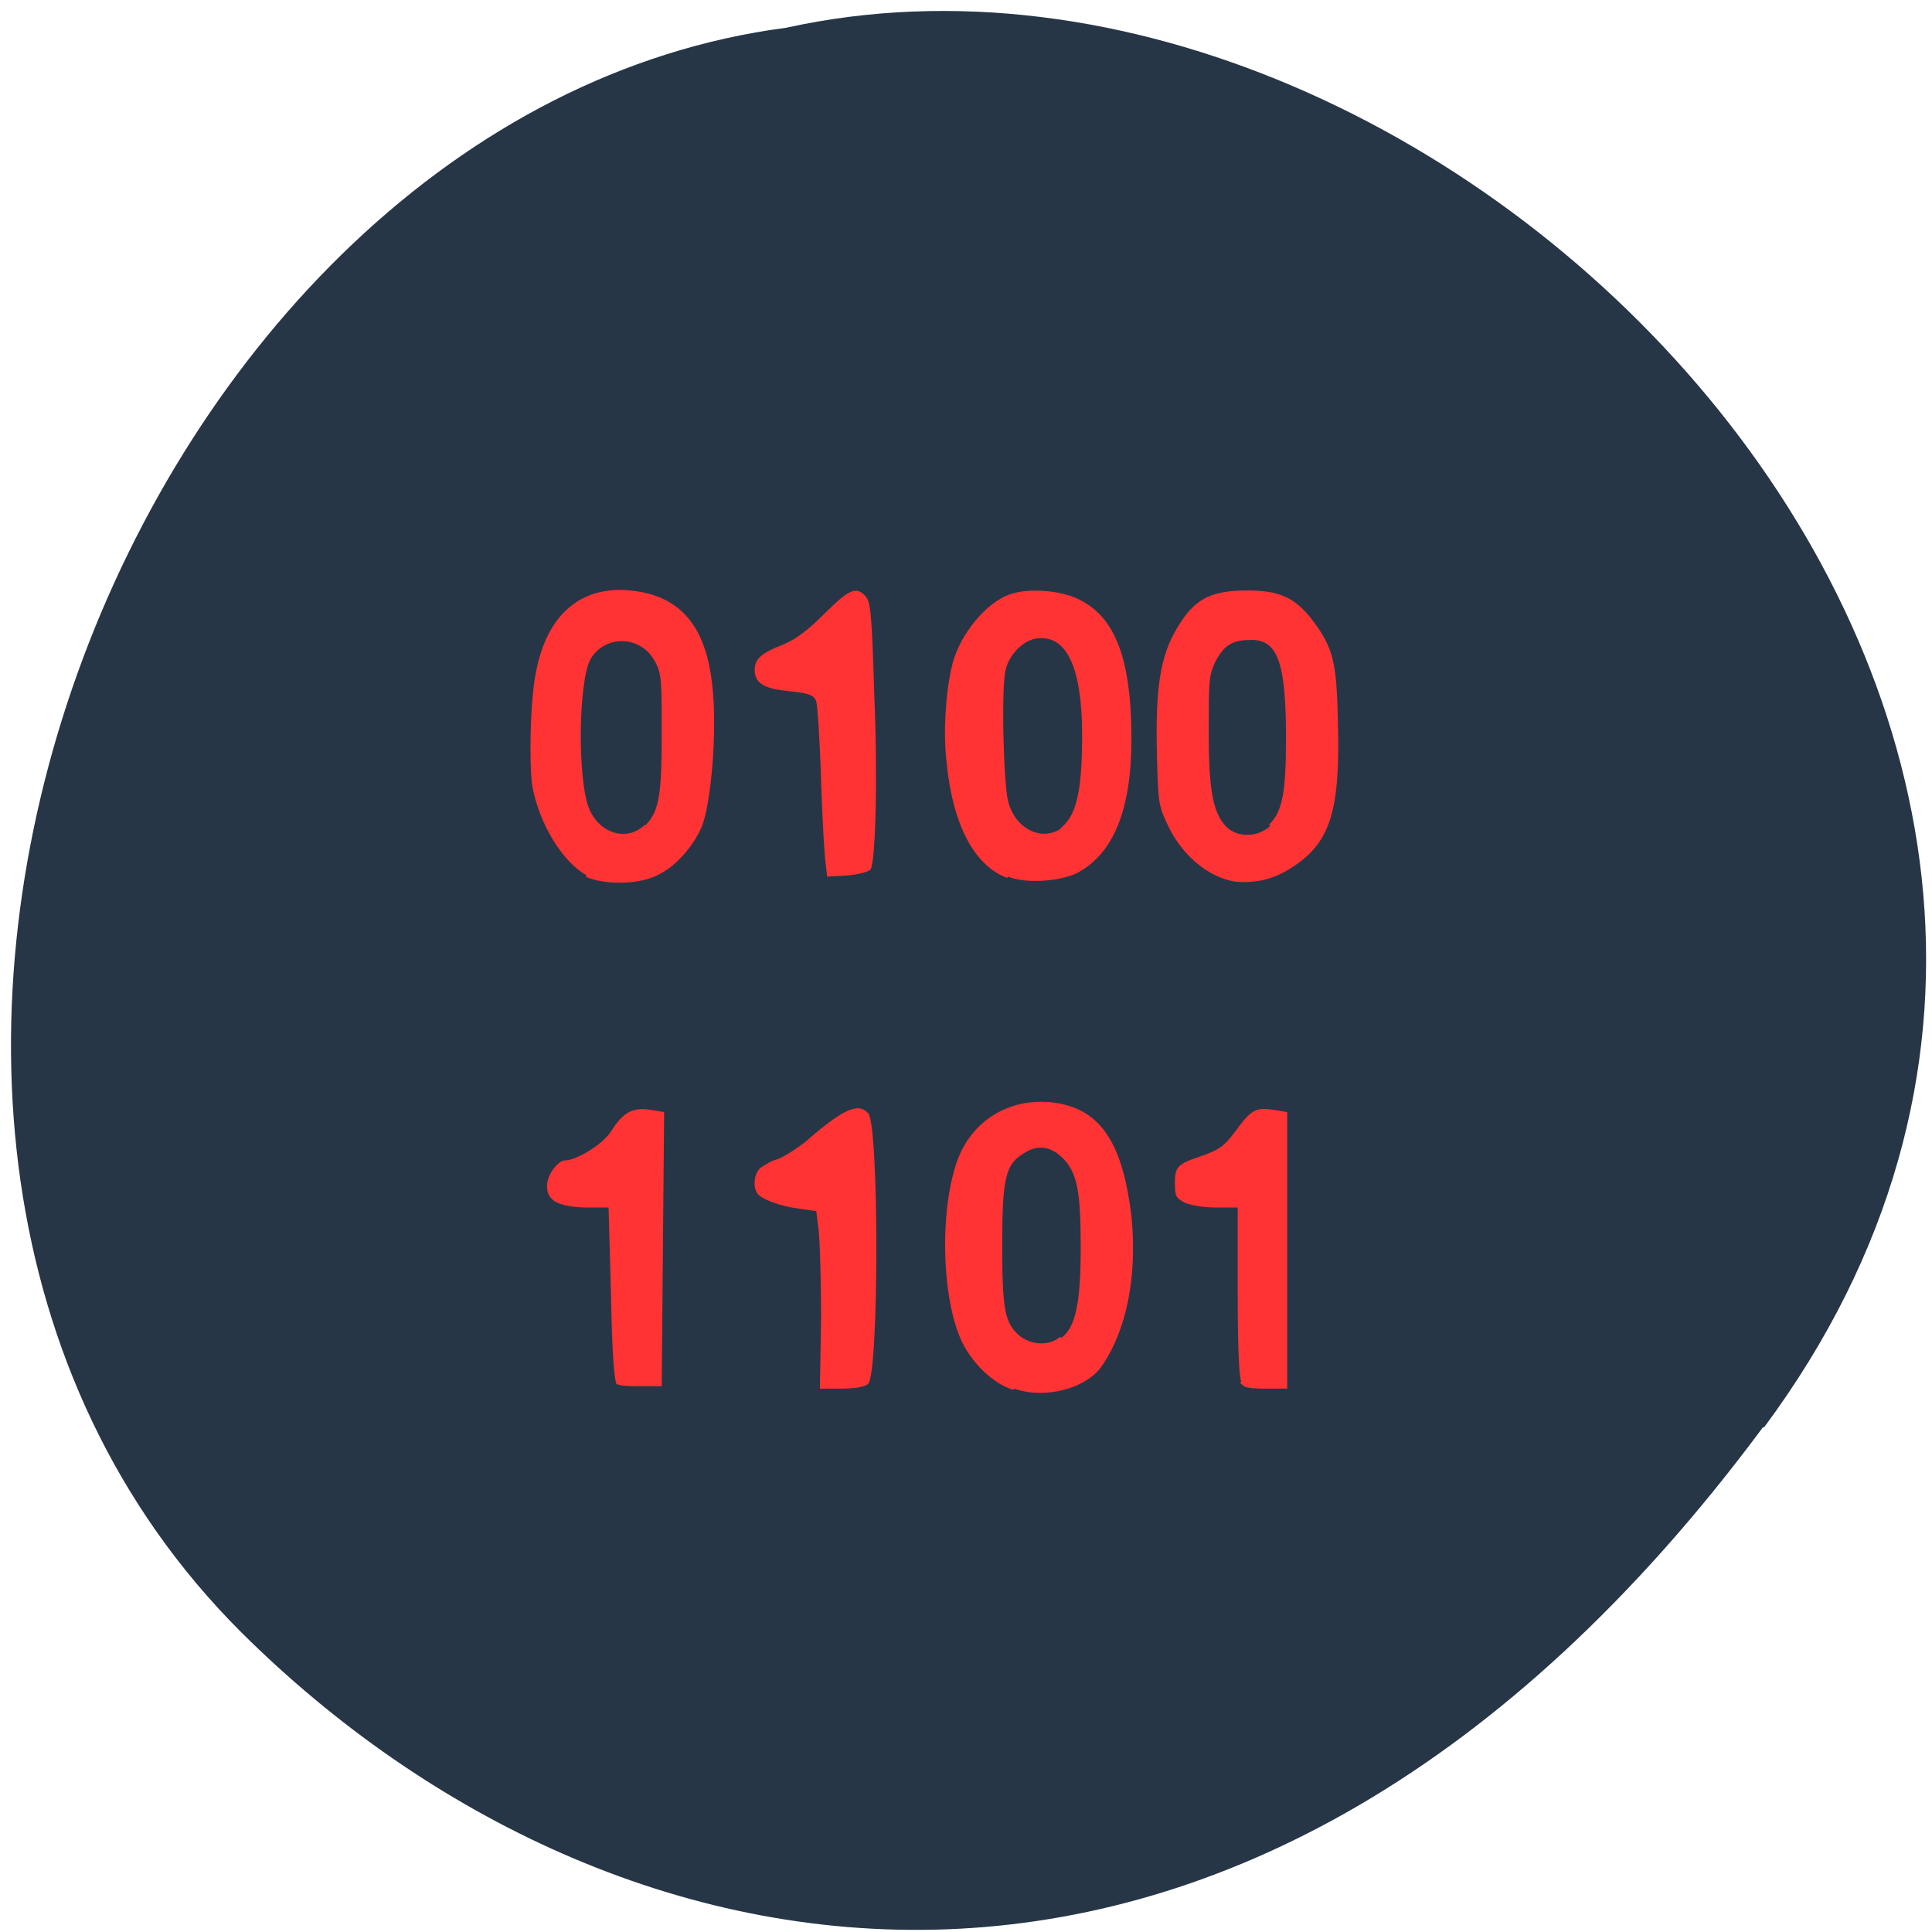<svg xmlns="http://www.w3.org/2000/svg" viewBox="0 0 16 16"><path d="m 14.61 11.82 c 4.28 -5.77 -2.57 -12.81 -8.1 -11.59 c -5.43 0.71 -8.71 9.1 -4.51 13.29 c 3.07 3.05 8.32 4.07 12.6 -1.7" style="fill:#263647"/><g style="fill:#f33"><path d="m 4.86 7.25 c -0.2 -0.11 -0.39 -0.42 -0.45 -0.73 c -0.03 -0.18 -0.02 -0.73 0.03 -0.96 c 0.09 -0.47 0.37 -0.71 0.78 -0.67 c 0.41 0.04 0.63 0.29 0.68 0.8 c 0.04 0.36 -0.01 0.97 -0.09 1.16 c -0.07 0.16 -0.21 0.32 -0.35 0.39 c -0.16 0.09 -0.46 0.09 -0.61 0.02 m 0.49 -0.42 c 0.12 -0.12 0.14 -0.25 0.14 -0.78 c 0 -0.4 0 -0.48 -0.05 -0.57 c -0.11 -0.23 -0.42 -0.24 -0.54 -0.03 c -0.1 0.18 -0.11 1 -0.01 1.24 c 0.09 0.21 0.32 0.27 0.46 0.13"/><path d="m 6.84 7.17 c -0.01 -0.05 -0.03 -0.37 -0.04 -0.7 c -0.01 -0.34 -0.03 -0.63 -0.04 -0.66 c -0.02 -0.06 -0.07 -0.07 -0.26 -0.09 c -0.18 -0.02 -0.25 -0.07 -0.25 -0.17 c 0 -0.09 0.05 -0.14 0.23 -0.21 c 0.1 -0.04 0.2 -0.11 0.34 -0.25 c 0.21 -0.21 0.27 -0.24 0.35 -0.15 c 0.04 0.05 0.05 0.14 0.07 0.8 c 0.03 0.73 0.01 1.39 -0.03 1.46 c -0.02 0.02 -0.09 0.04 -0.19 0.05 l -0.17 0.01"/><path d="m 8.34 7.27 c -0.27 -0.1 -0.45 -0.44 -0.5 -0.95 c -0.03 -0.24 -0.01 -0.57 0.04 -0.79 c 0.05 -0.24 0.25 -0.5 0.44 -0.59 c 0.14 -0.07 0.39 -0.06 0.56 0 c 0.34 0.13 0.49 0.48 0.49 1.18 c 0 0.59 -0.15 0.95 -0.45 1.11 c -0.14 0.07 -0.43 0.09 -0.57 0.03 m 0.43 -0.4 c 0.12 -0.09 0.17 -0.26 0.18 -0.63 c 0.02 -0.67 -0.11 -0.99 -0.39 -0.94 c -0.1 0.02 -0.21 0.13 -0.24 0.25 c -0.04 0.13 -0.02 0.96 0.02 1.1 c 0.06 0.23 0.28 0.33 0.44 0.22"/><path d="m 10.22 7.3 c -0.22 -0.04 -0.44 -0.22 -0.56 -0.49 c -0.07 -0.15 -0.07 -0.19 -0.08 -0.62 c -0.01 -0.55 0.04 -0.8 0.2 -1.04 c 0.13 -0.2 0.27 -0.26 0.55 -0.26 c 0.27 0 0.4 0.06 0.55 0.26 c 0.16 0.22 0.19 0.33 0.2 0.83 c 0.02 0.72 -0.06 0.99 -0.36 1.19 c -0.16 0.11 -0.32 0.15 -0.5 0.13 m 0.29 -0.47 c 0.11 -0.11 0.14 -0.26 0.14 -0.72 c 0 -0.63 -0.07 -0.82 -0.3 -0.81 c -0.15 0 -0.22 0.05 -0.29 0.19 c -0.05 0.11 -0.05 0.17 -0.05 0.58 c 0 0.5 0.04 0.68 0.16 0.79 c 0.1 0.08 0.25 0.07 0.35 -0.02"/><path d="m 10.28 11.44 c -0.02 -0.03 -0.03 -0.32 -0.03 -0.75 v -0.69 h -0.18 c -0.11 0 -0.21 -0.02 -0.26 -0.04 c -0.07 -0.04 -0.08 -0.05 -0.08 -0.16 c 0 -0.14 0.02 -0.16 0.23 -0.23 c 0.14 -0.05 0.18 -0.08 0.27 -0.2 c 0.13 -0.18 0.17 -0.2 0.31 -0.18 l 0.12 0.02 v 2.29 h -0.18 c -0.15 0 -0.18 -0.01 -0.21 -0.05"/><path d="m 8.39 11.51 c -0.16 -0.05 -0.33 -0.21 -0.42 -0.39 c -0.18 -0.37 -0.19 -1.14 -0.03 -1.54 c 0.14 -0.34 0.48 -0.51 0.84 -0.44 c 0.35 0.07 0.52 0.35 0.59 0.93 c 0.05 0.5 -0.04 0.95 -0.25 1.25 c -0.13 0.18 -0.47 0.27 -0.72 0.18 m 0.39 -0.42 c 0.12 -0.09 0.16 -0.3 0.16 -0.75 c 0 -0.47 -0.03 -0.63 -0.16 -0.75 c -0.1 -0.09 -0.2 -0.1 -0.31 -0.03 c -0.15 0.09 -0.18 0.2 -0.18 0.75 c 0 0.55 0.02 0.65 0.14 0.76 c 0.1 0.08 0.25 0.09 0.34 0.01"/><path d="m 6.8 10.92 c 0 -0.31 -0.01 -0.64 -0.02 -0.73 l -0.02 -0.16 l -0.14 -0.02 c -0.16 -0.02 -0.32 -0.08 -0.35 -0.13 c -0.04 -0.06 -0.02 -0.17 0.03 -0.21 c 0.03 -0.02 0.09 -0.06 0.14 -0.07 c 0.05 -0.02 0.17 -0.09 0.26 -0.17 c 0.29 -0.25 0.41 -0.3 0.49 -0.21 c 0.09 0.09 0.09 2.15 0 2.24 c -0.02 0.02 -0.09 0.04 -0.22 0.04 h -0.18"/><path d="m 5.11 11.47 c -0.02 -0.02 -0.04 -0.2 -0.05 -0.75 l -0.02 -0.72 h -0.2 c -0.23 -0.01 -0.31 -0.06 -0.31 -0.18 c 0 -0.09 0.09 -0.21 0.15 -0.21 c 0.09 0 0.31 -0.13 0.38 -0.24 c 0.1 -0.16 0.18 -0.2 0.32 -0.18 l 0.12 0.02 l -0.02 2.27 h -0.17 c -0.09 0 -0.18 0 -0.2 -0.02"/></g></svg>